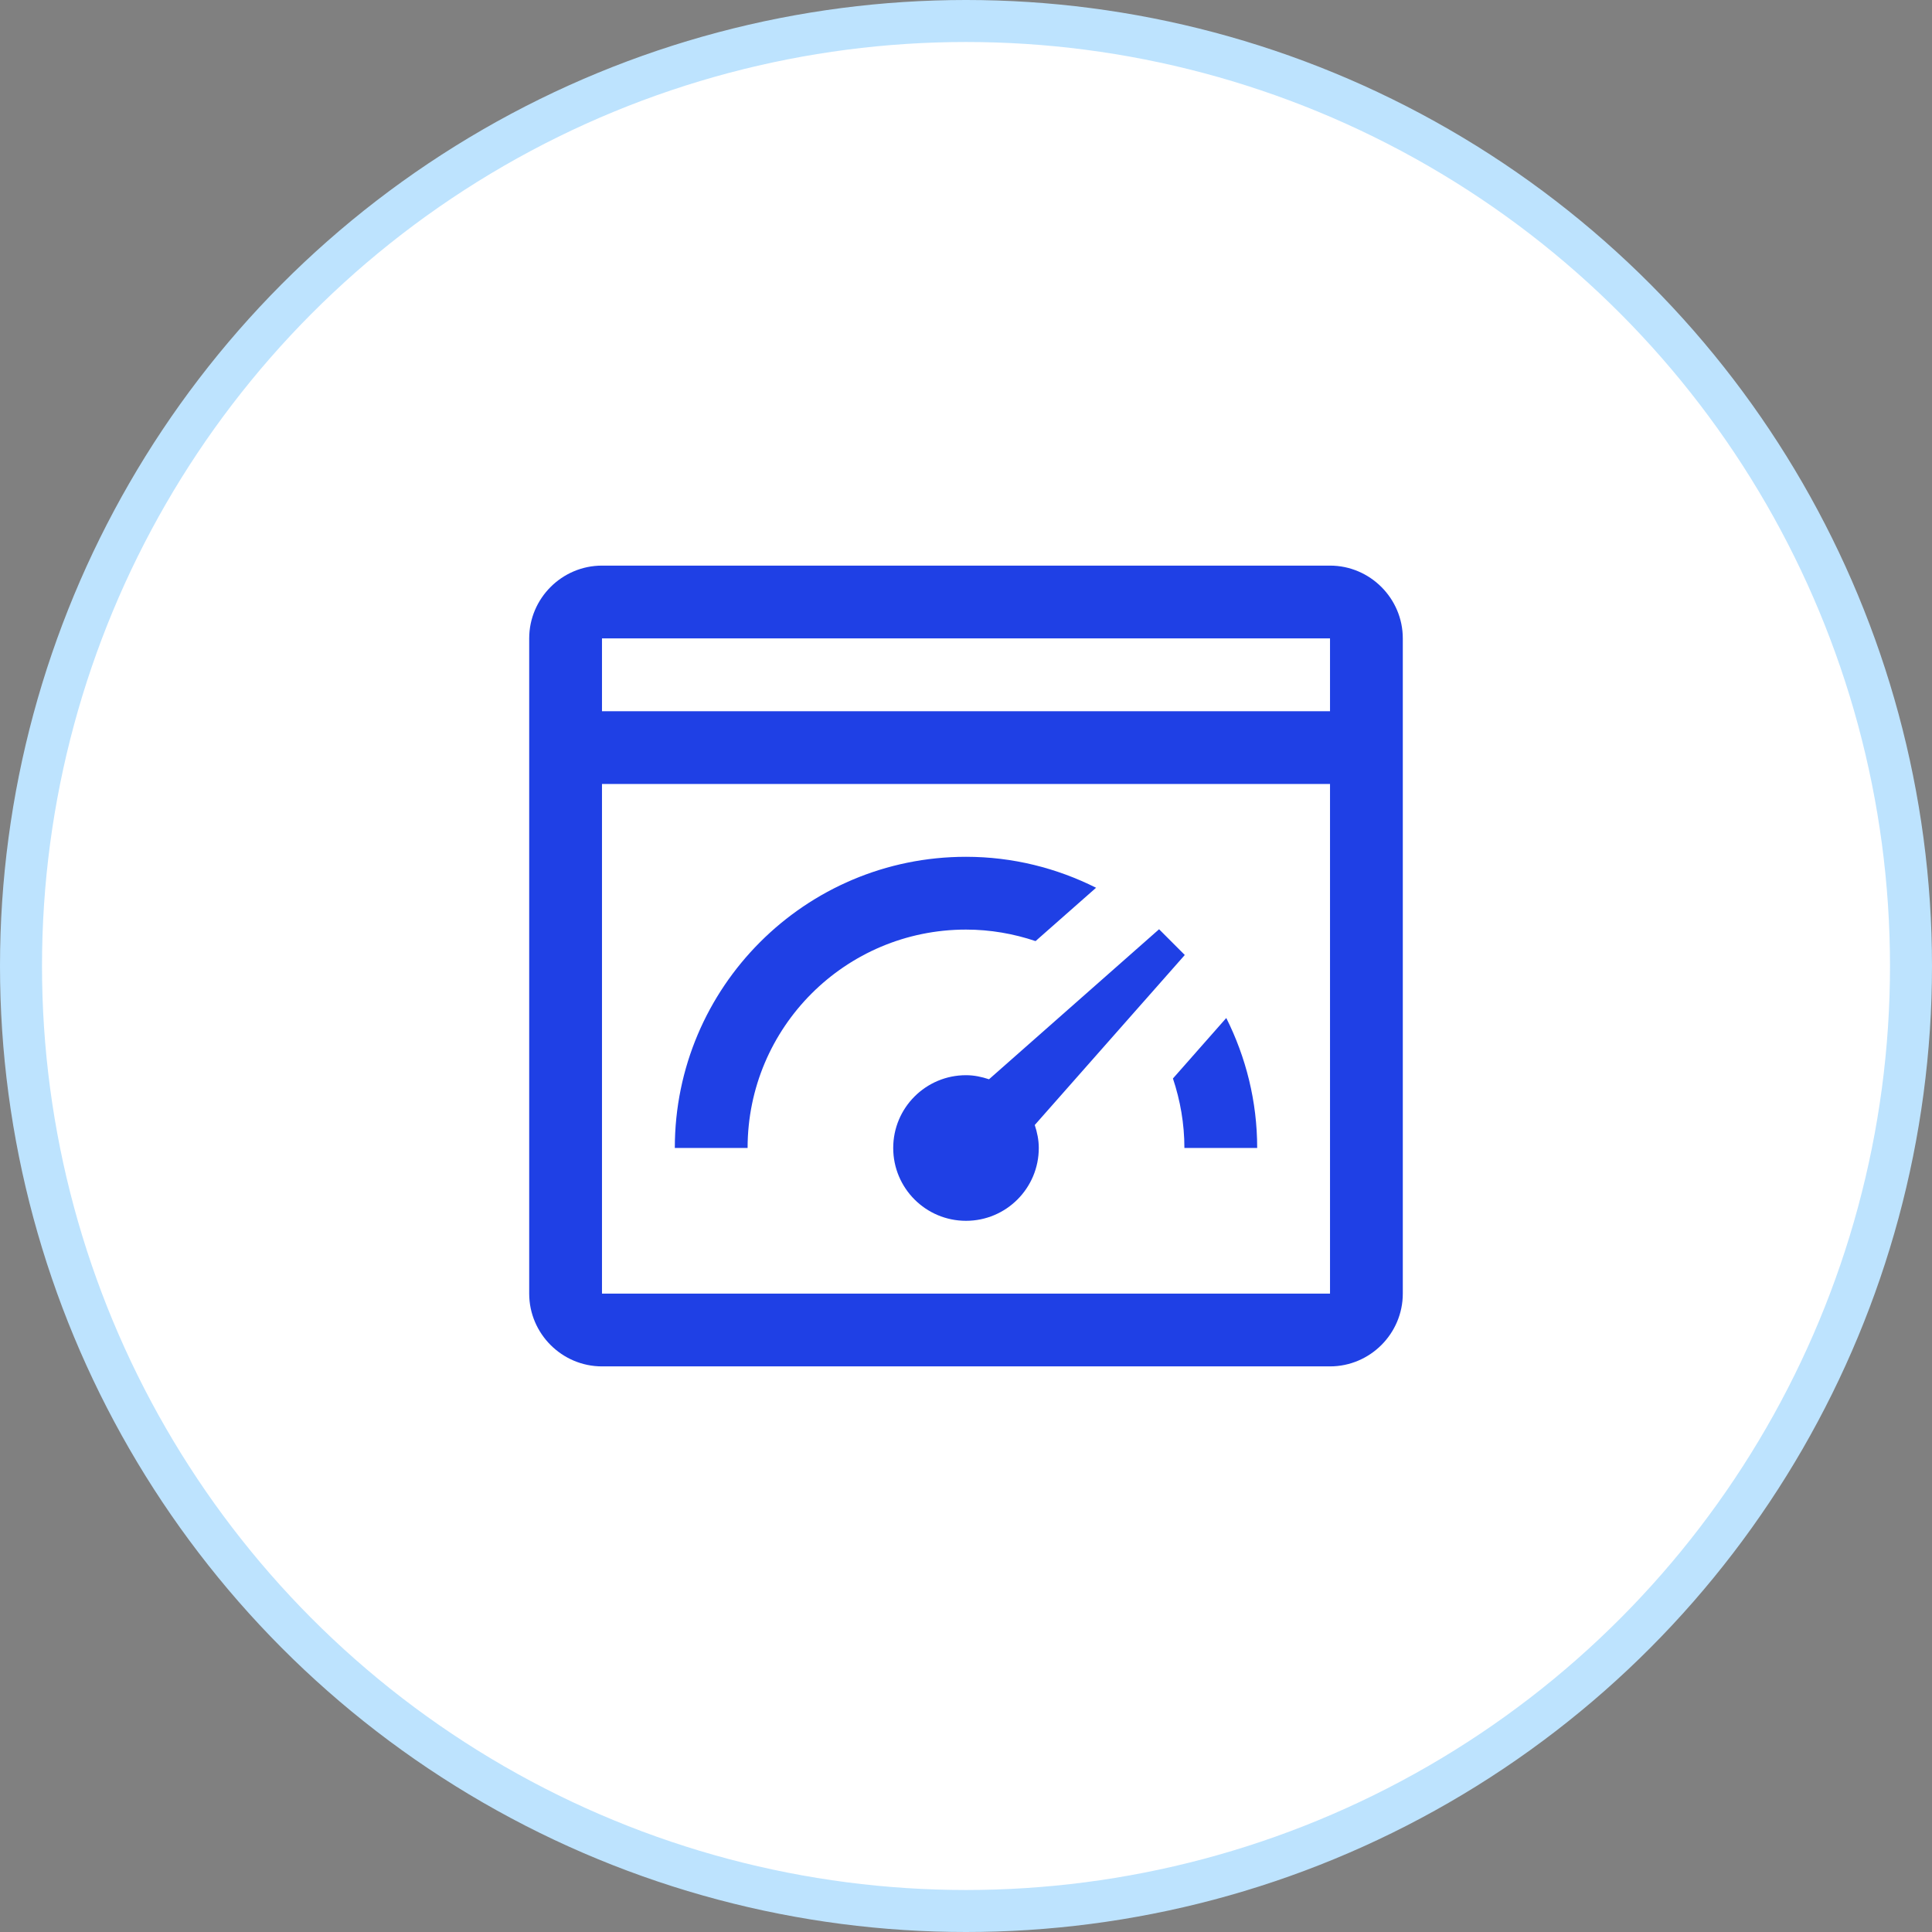 <svg width="46" height="46" viewBox="0 0 46 46" fill="none" xmlns="http://www.w3.org/2000/svg">
<rect x="0" y="0" width="46" height="46" fill="#808080" stroke="none"/>
<circle r="22.5" transform="matrix(-1 0 0 1 23 23)" fill="white" stroke="#BDE3FE"/>
<path d="M31.667 13.467H14.333C13.38 13.467 12.6 14.247 12.6 15.2V30.8C12.6 31.753 13.38 32.533 14.333 32.533H31.667C32.62 32.533 33.4 31.753 33.4 30.8V15.2C33.4 14.247 32.62 13.467 31.667 13.467ZM31.667 15.2V16.934H14.333V15.2H31.667ZM14.333 30.8V18.666H31.667V30.8H14.333Z" fill="#1F40E5"/>
<path d="M24.656 22.407L26.097 21.137C25.163 20.669 24.115 20.4 23 20.4C19.171 20.4 16.067 23.504 16.067 27.333H17.8C17.8 24.462 20.128 22.133 23 22.133C23.579 22.133 24.136 22.232 24.656 22.407Z" fill="#1F40E5"/>
<path d="M27.927 25.678C28.101 26.198 28.2 26.754 28.2 27.333H29.933C29.933 26.22 29.664 25.17 29.197 24.238L27.927 25.678Z" fill="#1F40E5"/>
<path d="M28.209 22.738L27.597 22.125L23.548 25.697C23.374 25.639 23.193 25.6 23 25.6C22.043 25.6 21.267 26.375 21.267 27.333C21.267 28.291 22.043 29.067 23 29.067C23.957 29.067 24.733 28.291 24.733 27.333C24.733 27.14 24.694 26.959 24.637 26.786L28.209 22.738Z" fill="#1F40E5"/>
</svg>
